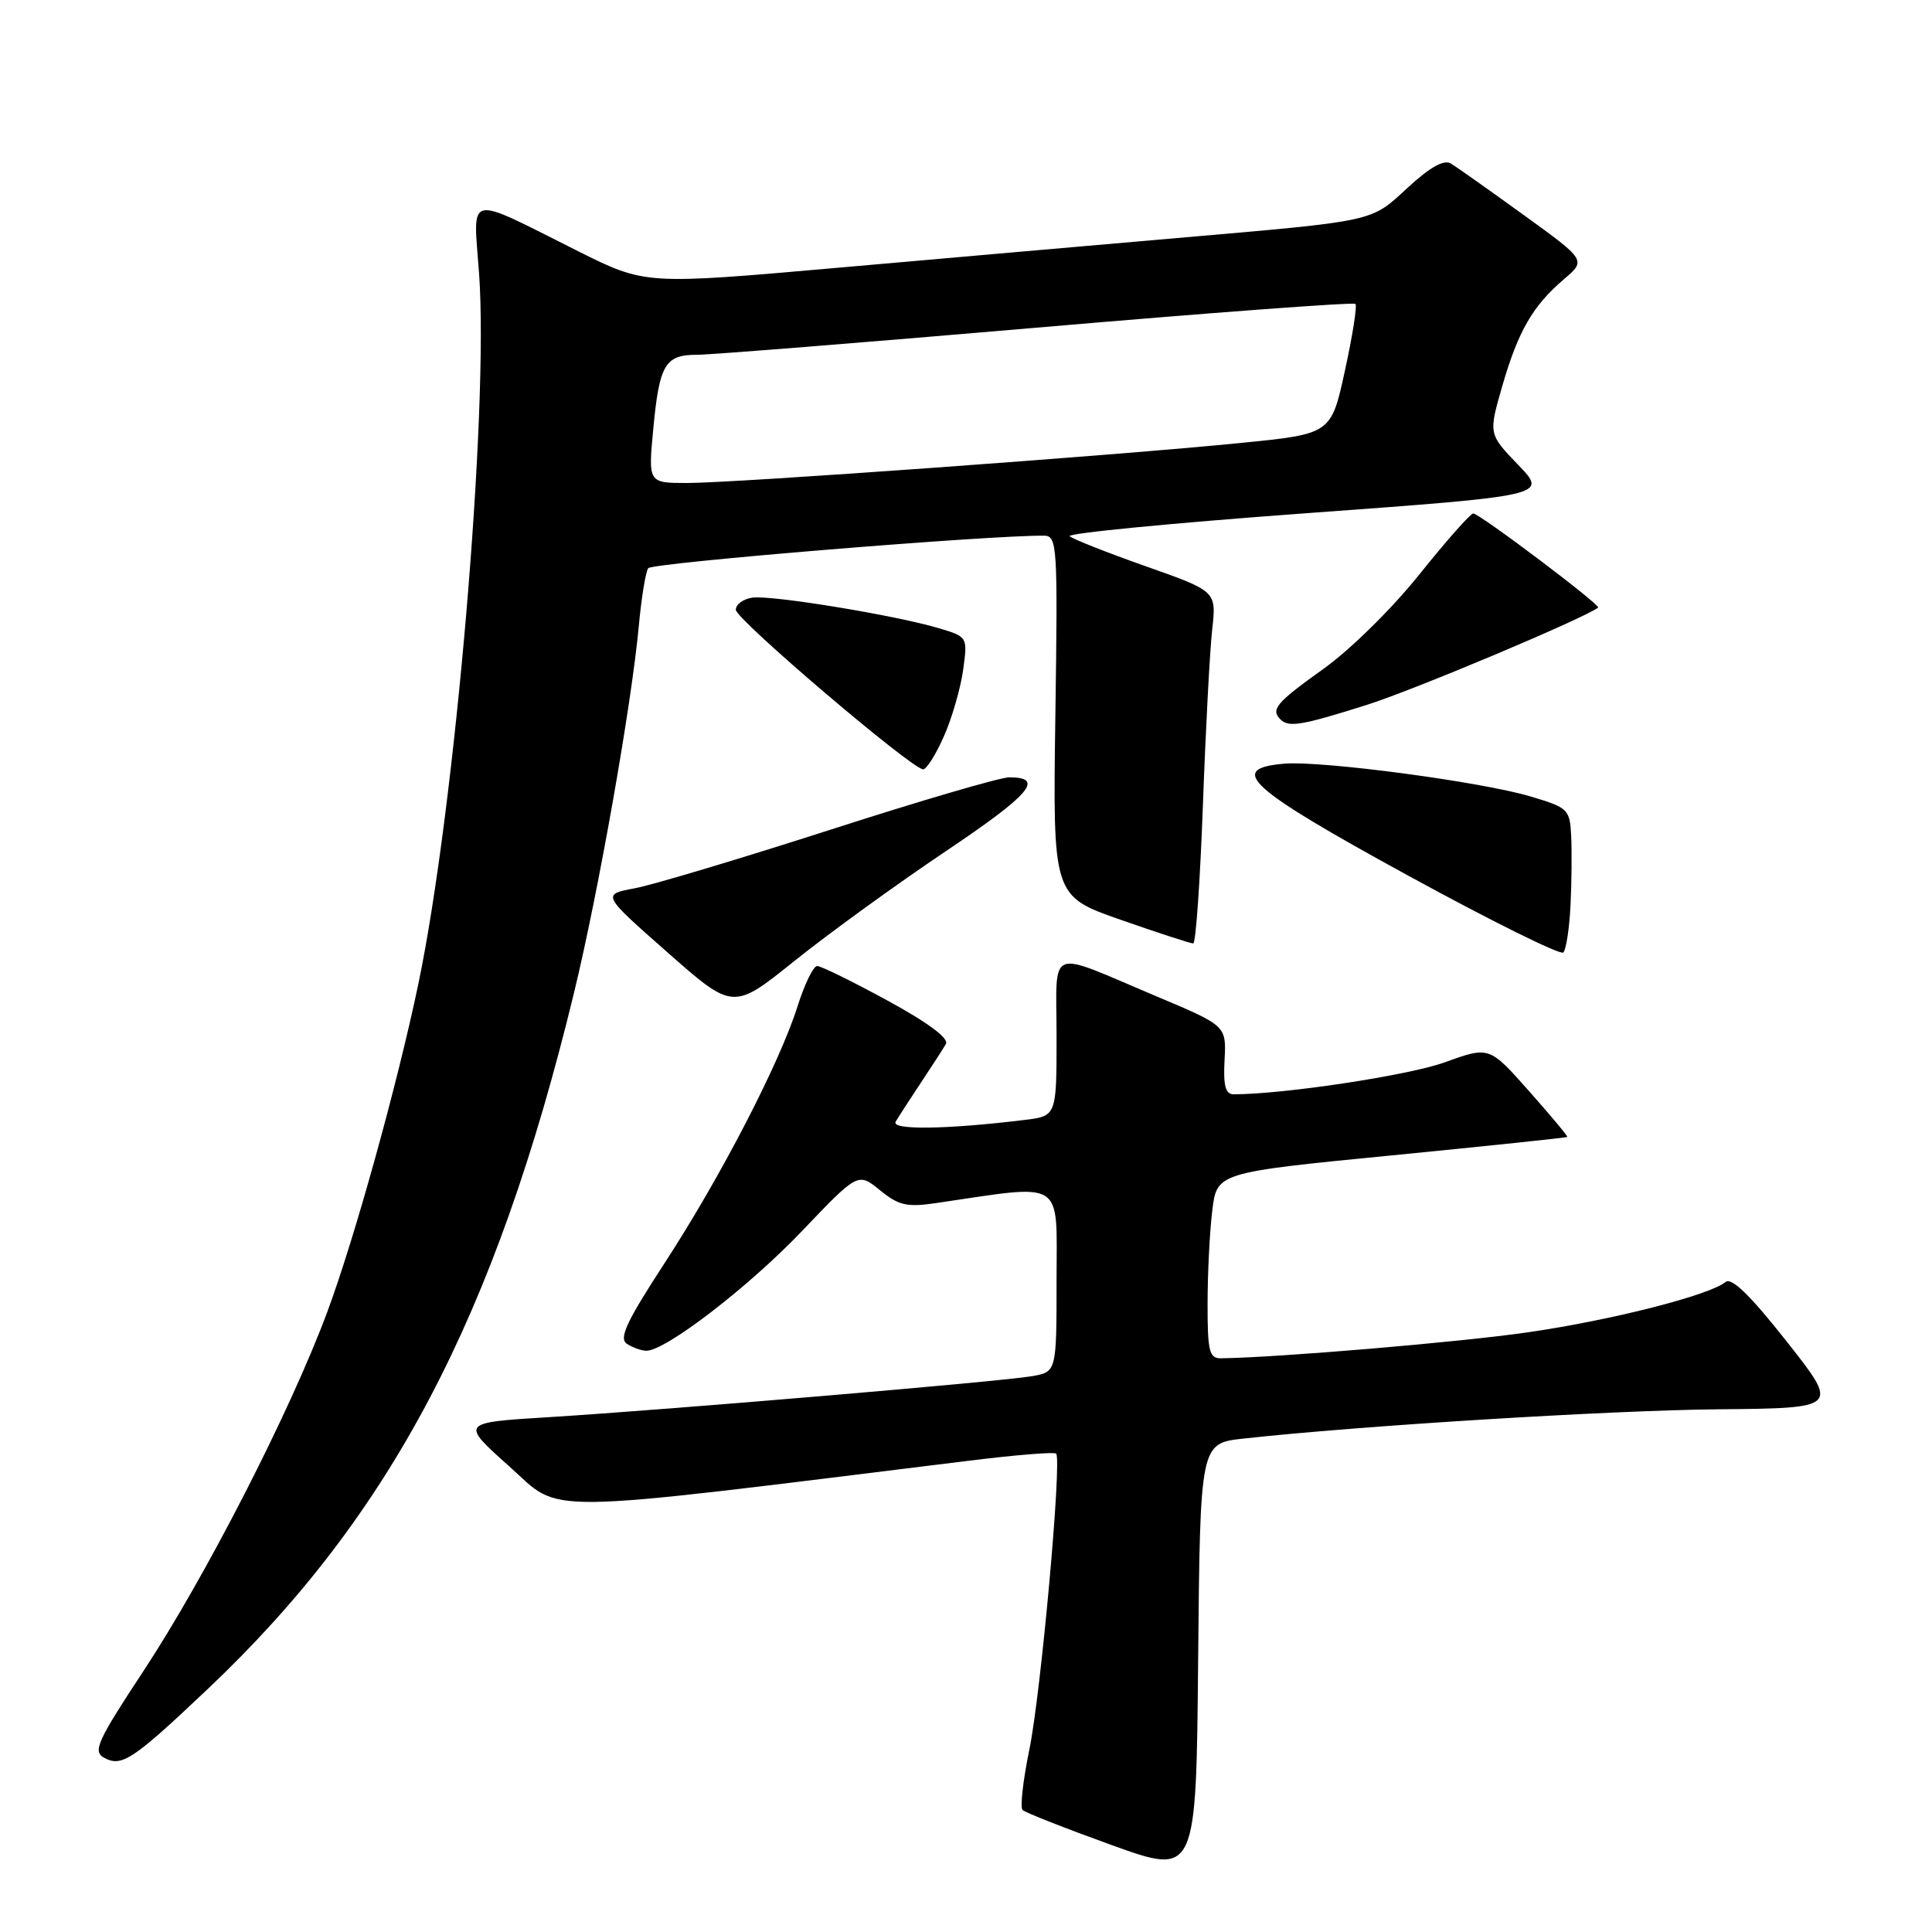 <?xml version="1.0" encoding="UTF-8" standalone="no"?>
<!DOCTYPE svg PUBLIC "-//W3C//DTD SVG 1.1//EN" "http://www.w3.org/Graphics/SVG/1.1/DTD/svg11.dtd" >
<svg xmlns="http://www.w3.org/2000/svg" xmlns:xlink="http://www.w3.org/1999/xlink" version="1.1" viewBox="0 0 256 256">
 <g >
 <path fill="currentColor"
d=" M 164.76 190.62 C 180.18 188.92 213.22 186.88 227.61 186.74 C 243.72 186.59 243.72 186.59 236.75 177.76 C 231.93 171.64 229.44 169.22 228.65 169.87 C 226.50 171.63 213.52 174.94 202.50 176.53 C 193.52 177.84 169.26 179.89 161.75 179.98 C 160.24 180.00 160.00 179.00 160.01 172.75 C 160.01 168.76 160.29 163.22 160.63 160.43 C 161.24 155.37 161.24 155.37 184.37 153.10 C 197.09 151.85 207.58 150.75 207.67 150.65 C 207.77 150.56 205.48 147.82 202.59 144.56 C 197.33 138.63 197.33 138.63 191.42 140.77 C 186.62 142.50 170.09 145.00 163.47 145.00 C 162.38 145.00 162.08 143.88 162.26 140.46 C 162.50 135.92 162.50 135.92 153.29 132.04 C 138.49 125.81 140.00 125.20 140.00 137.37 C 140.00 147.88 140.00 147.88 135.75 148.40 C 125.42 149.66 118.03 149.76 118.68 148.63 C 119.04 148.01 120.54 145.70 122.00 143.50 C 123.46 141.30 124.96 138.98 125.34 138.33 C 125.77 137.59 122.96 135.50 117.60 132.58 C 112.98 130.06 108.78 128.00 108.28 128.00 C 107.78 128.00 106.62 130.37 105.70 133.28 C 103.32 140.83 95.52 155.91 88.08 167.34 C 82.96 175.20 81.96 177.36 83.09 178.08 C 83.86 178.57 85.01 178.98 85.64 178.98 C 88.15 179.02 99.14 170.58 106.20 163.19 C 113.69 155.34 113.69 155.34 116.60 157.71 C 119.07 159.73 120.17 159.98 124.00 159.42 C 141.30 156.88 140.00 156.06 140.00 169.57 C 140.00 181.78 140.00 181.78 136.75 182.35 C 132.69 183.06 88.55 186.80 72.75 187.78 C 60.99 188.50 60.99 188.50 67.49 194.31 C 74.62 200.68 70.18 200.73 128.50 193.54 C 134.55 192.79 139.70 192.37 139.94 192.61 C 140.73 193.39 137.93 224.38 136.39 231.85 C 135.56 235.90 135.15 239.49 135.49 239.83 C 135.83 240.17 141.15 242.26 147.30 244.48 C 158.50 248.52 158.50 248.52 158.76 219.89 C 159.03 191.25 159.03 191.25 164.76 190.62 Z  M 27.55 223.78 C 51.76 200.87 65.64 174.49 76.05 131.59 C 79.30 118.21 83.65 93.56 84.64 83.01 C 84.98 79.25 85.55 75.78 85.89 75.29 C 86.38 74.58 131.14 70.90 138.34 70.98 C 140.09 71.00 140.17 72.23 139.84 94.87 C 139.50 118.73 139.50 118.73 148.50 121.88 C 153.45 123.61 157.78 125.02 158.11 125.01 C 158.45 125.01 159.02 116.79 159.39 106.75 C 159.75 96.71 160.31 86.21 160.62 83.42 C 161.19 78.34 161.19 78.34 151.84 75.04 C 146.70 73.23 142.15 71.43 141.73 71.05 C 141.30 70.67 155.39 69.30 173.02 68.01 C 205.09 65.67 205.09 65.67 201.16 61.59 C 197.23 57.50 197.23 57.50 199.06 51.15 C 201.17 43.86 203.09 40.53 207.24 36.99 C 210.18 34.48 210.18 34.48 201.90 28.49 C 197.35 25.20 193.01 22.13 192.26 21.67 C 191.33 21.11 189.50 22.13 186.54 24.86 C 181.55 29.45 182.57 29.23 156.00 31.54 C 145.28 32.47 125.03 34.24 111.00 35.48 C 85.50 37.73 85.50 37.73 76.63 33.30 C 61.51 25.73 62.70 25.46 63.48 36.24 C 64.79 54.50 60.30 107.06 55.43 130.39 C 52.67 143.62 46.95 164.22 43.35 173.88 C 38.45 187.05 27.23 208.95 18.95 221.51 C 12.93 230.64 12.28 232.06 13.76 232.89 C 16.11 234.20 17.55 233.25 27.55 223.78 Z  M 125.28 112.82 C 136.53 105.27 138.49 103.00 133.73 103.00 C 132.54 103.00 121.88 106.12 110.04 109.94 C 98.19 113.75 86.53 117.25 84.12 117.70 C 79.73 118.52 79.73 118.52 88.44 126.19 C 97.14 133.86 97.14 133.86 105.32 127.29 C 109.82 123.68 118.80 117.17 125.28 112.82 Z  M 208.10 120.00 C 208.25 116.97 208.29 112.83 208.19 110.79 C 208.01 107.22 207.80 107.02 202.75 105.52 C 196.22 103.58 175.17 100.78 170.20 101.19 C 162.51 101.83 165.34 104.39 186.49 115.97 C 197.49 121.99 206.79 126.60 207.15 126.21 C 207.52 125.82 207.95 123.03 208.10 120.00 Z  M 125.06 97.59 C 126.14 95.17 127.28 91.20 127.62 88.78 C 128.22 84.38 128.22 84.38 124.36 83.23 C 118.62 81.52 102.22 78.83 99.70 79.19 C 98.49 79.36 97.50 80.08 97.50 80.80 C 97.50 82.06 120.68 101.80 122.31 101.94 C 122.75 101.97 123.99 100.02 125.06 97.59 Z  M 181.11 93.40 C 187.30 91.45 209.83 81.97 211.76 80.51 C 212.17 80.20 195.99 68.00 195.21 68.04 C 194.82 68.06 191.61 71.70 188.07 76.12 C 184.47 80.62 178.87 86.14 175.32 88.66 C 169.11 93.10 168.34 94.01 169.67 95.33 C 170.76 96.42 172.48 96.13 181.11 93.40 Z  M 86.57 56.75 C 87.37 48.29 88.14 47.00 92.37 47.01 C 94.09 47.01 114.32 45.40 137.33 43.42 C 160.33 41.44 179.36 40.02 179.60 40.27 C 179.85 40.51 179.22 44.49 178.21 49.11 C 176.38 57.50 176.38 57.50 164.44 58.69 C 147.88 60.35 97.36 64.00 91.06 64.00 C 85.88 64.00 85.88 64.00 86.57 56.75 Z "/>
</g>
</svg>